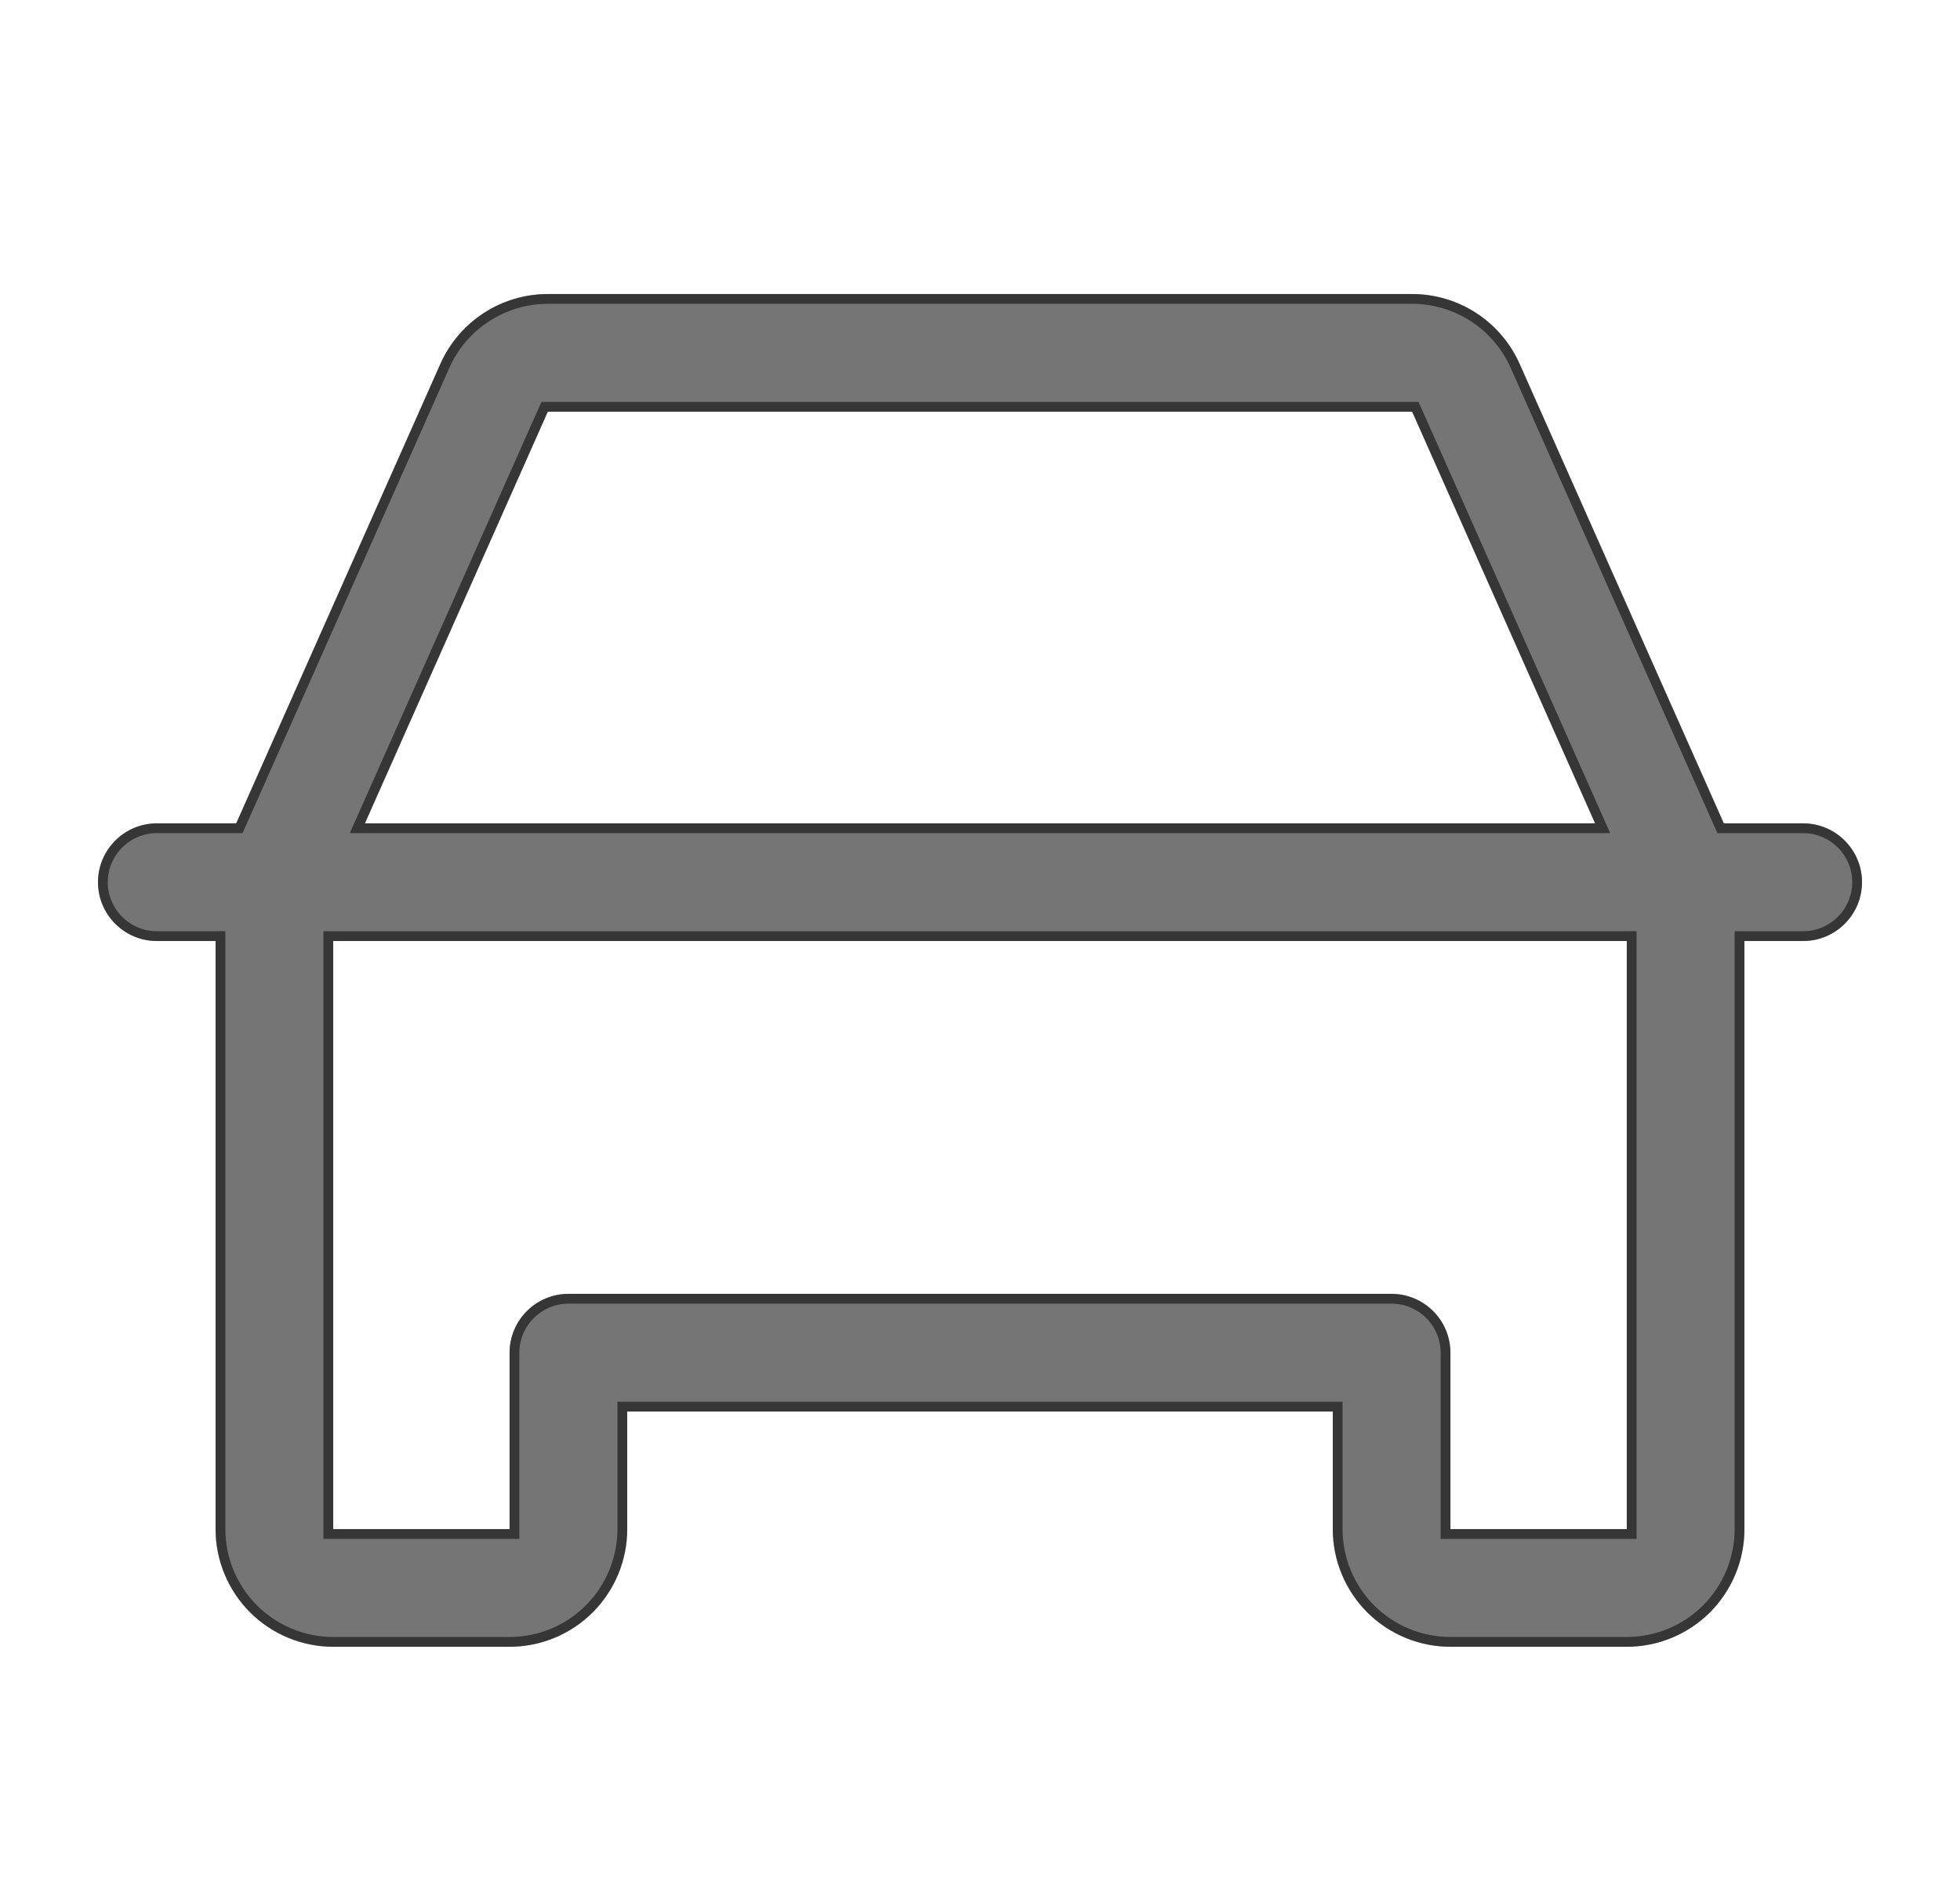 <svg width="25" height="24" viewBox="0 0 25 24" fill="none" xmlns="http://www.w3.org/2000/svg">
<path d="M23 10.5H21.988L19.383 4.641C19.265 4.376 19.073 4.15 18.83 3.992C18.587 3.834 18.303 3.75 18.012 3.75H6.987C6.697 3.75 6.413 3.834 6.17 3.992C5.927 4.15 5.735 4.376 5.617 4.641L3.013 10.5H2C1.801 10.5 1.61 10.579 1.47 10.72C1.329 10.86 1.25 11.051 1.25 11.25C1.25 11.449 1.329 11.64 1.47 11.78C1.61 11.921 1.801 12 2 12H2.75V19.5C2.75 19.898 2.908 20.279 3.189 20.561C3.471 20.842 3.852 21 4.25 21H6.5C6.898 21 7.279 20.842 7.561 20.561C7.842 20.279 8 19.898 8 19.5V18H17V19.5C17 19.898 17.158 20.279 17.439 20.561C17.721 20.842 18.102 21 18.5 21H20.75C21.148 21 21.529 20.842 21.811 20.561C22.092 20.279 22.25 19.898 22.25 19.5V12H23C23.199 12 23.39 11.921 23.53 11.78C23.671 11.64 23.75 11.449 23.75 11.25C23.75 11.051 23.671 10.86 23.53 10.72C23.39 10.579 23.199 10.5 23 10.5ZM6.987 5.25H18.012L20.346 10.5H4.654L6.987 5.25ZM20.75 19.5H18.5V17.25C18.5 17.051 18.421 16.86 18.28 16.72C18.14 16.579 17.949 16.5 17.75 16.5H7.25C7.051 16.5 6.86 16.579 6.72 16.72C6.579 16.86 6.5 17.051 6.5 17.25V19.5H4.25V12H20.75V19.5Z" fill="black" fill-opacity="0.54"/>
<path d="M21.93 10.525L21.947 10.562H21.988H23C23.182 10.562 23.357 10.635 23.486 10.764C23.615 10.893 23.688 11.068 23.688 11.25C23.688 11.432 23.615 11.607 23.486 11.736C23.357 11.865 23.182 11.938 23 11.938H22.25H22.188V12V19.5C22.188 19.881 22.036 20.247 21.767 20.517C21.497 20.786 21.131 20.938 20.75 20.938H18.5C18.119 20.938 17.753 20.786 17.483 20.517C17.214 20.247 17.062 19.881 17.062 19.5V18V17.938H17H8H7.938V18V19.5C7.938 19.881 7.786 20.247 7.516 20.517C7.247 20.786 6.881 20.938 6.5 20.938H4.25C3.869 20.938 3.503 20.786 3.234 20.517C2.964 20.247 2.812 19.881 2.812 19.5V12V11.938H2.75H2C1.818 11.938 1.643 11.865 1.514 11.736C1.385 11.607 1.312 11.432 1.312 11.25C1.312 11.068 1.385 10.893 1.514 10.764C1.643 10.635 1.818 10.562 2 10.562H3.013H3.053L3.07 10.525L5.674 4.666C5.674 4.666 5.674 4.666 5.674 4.666C5.787 4.412 5.971 4.196 6.204 4.045C6.437 3.893 6.709 3.812 6.987 3.812H18.012C18.291 3.812 18.563 3.893 18.796 4.045C19.029 4.196 19.213 4.412 19.326 4.666L21.93 10.525ZM6.987 5.188H6.947L6.93 5.225L4.597 10.475L4.558 10.562H4.654H20.346H20.442L20.403 10.475L18.07 5.225L18.053 5.188H18.012H6.987ZM20.75 19.562H20.812V19.5V12V11.938H20.75H4.25H4.188V12V19.5V19.562H4.25H6.5H6.562V19.5V17.25C6.562 17.068 6.635 16.893 6.764 16.764C6.893 16.635 7.068 16.562 7.25 16.562H17.75C17.932 16.562 18.107 16.635 18.236 16.764C18.365 16.893 18.438 17.068 18.438 17.25V19.5V19.562H18.5H20.75Z" stroke="black" stroke-opacity="0.54" stroke-width="0.125"/>
</svg>
